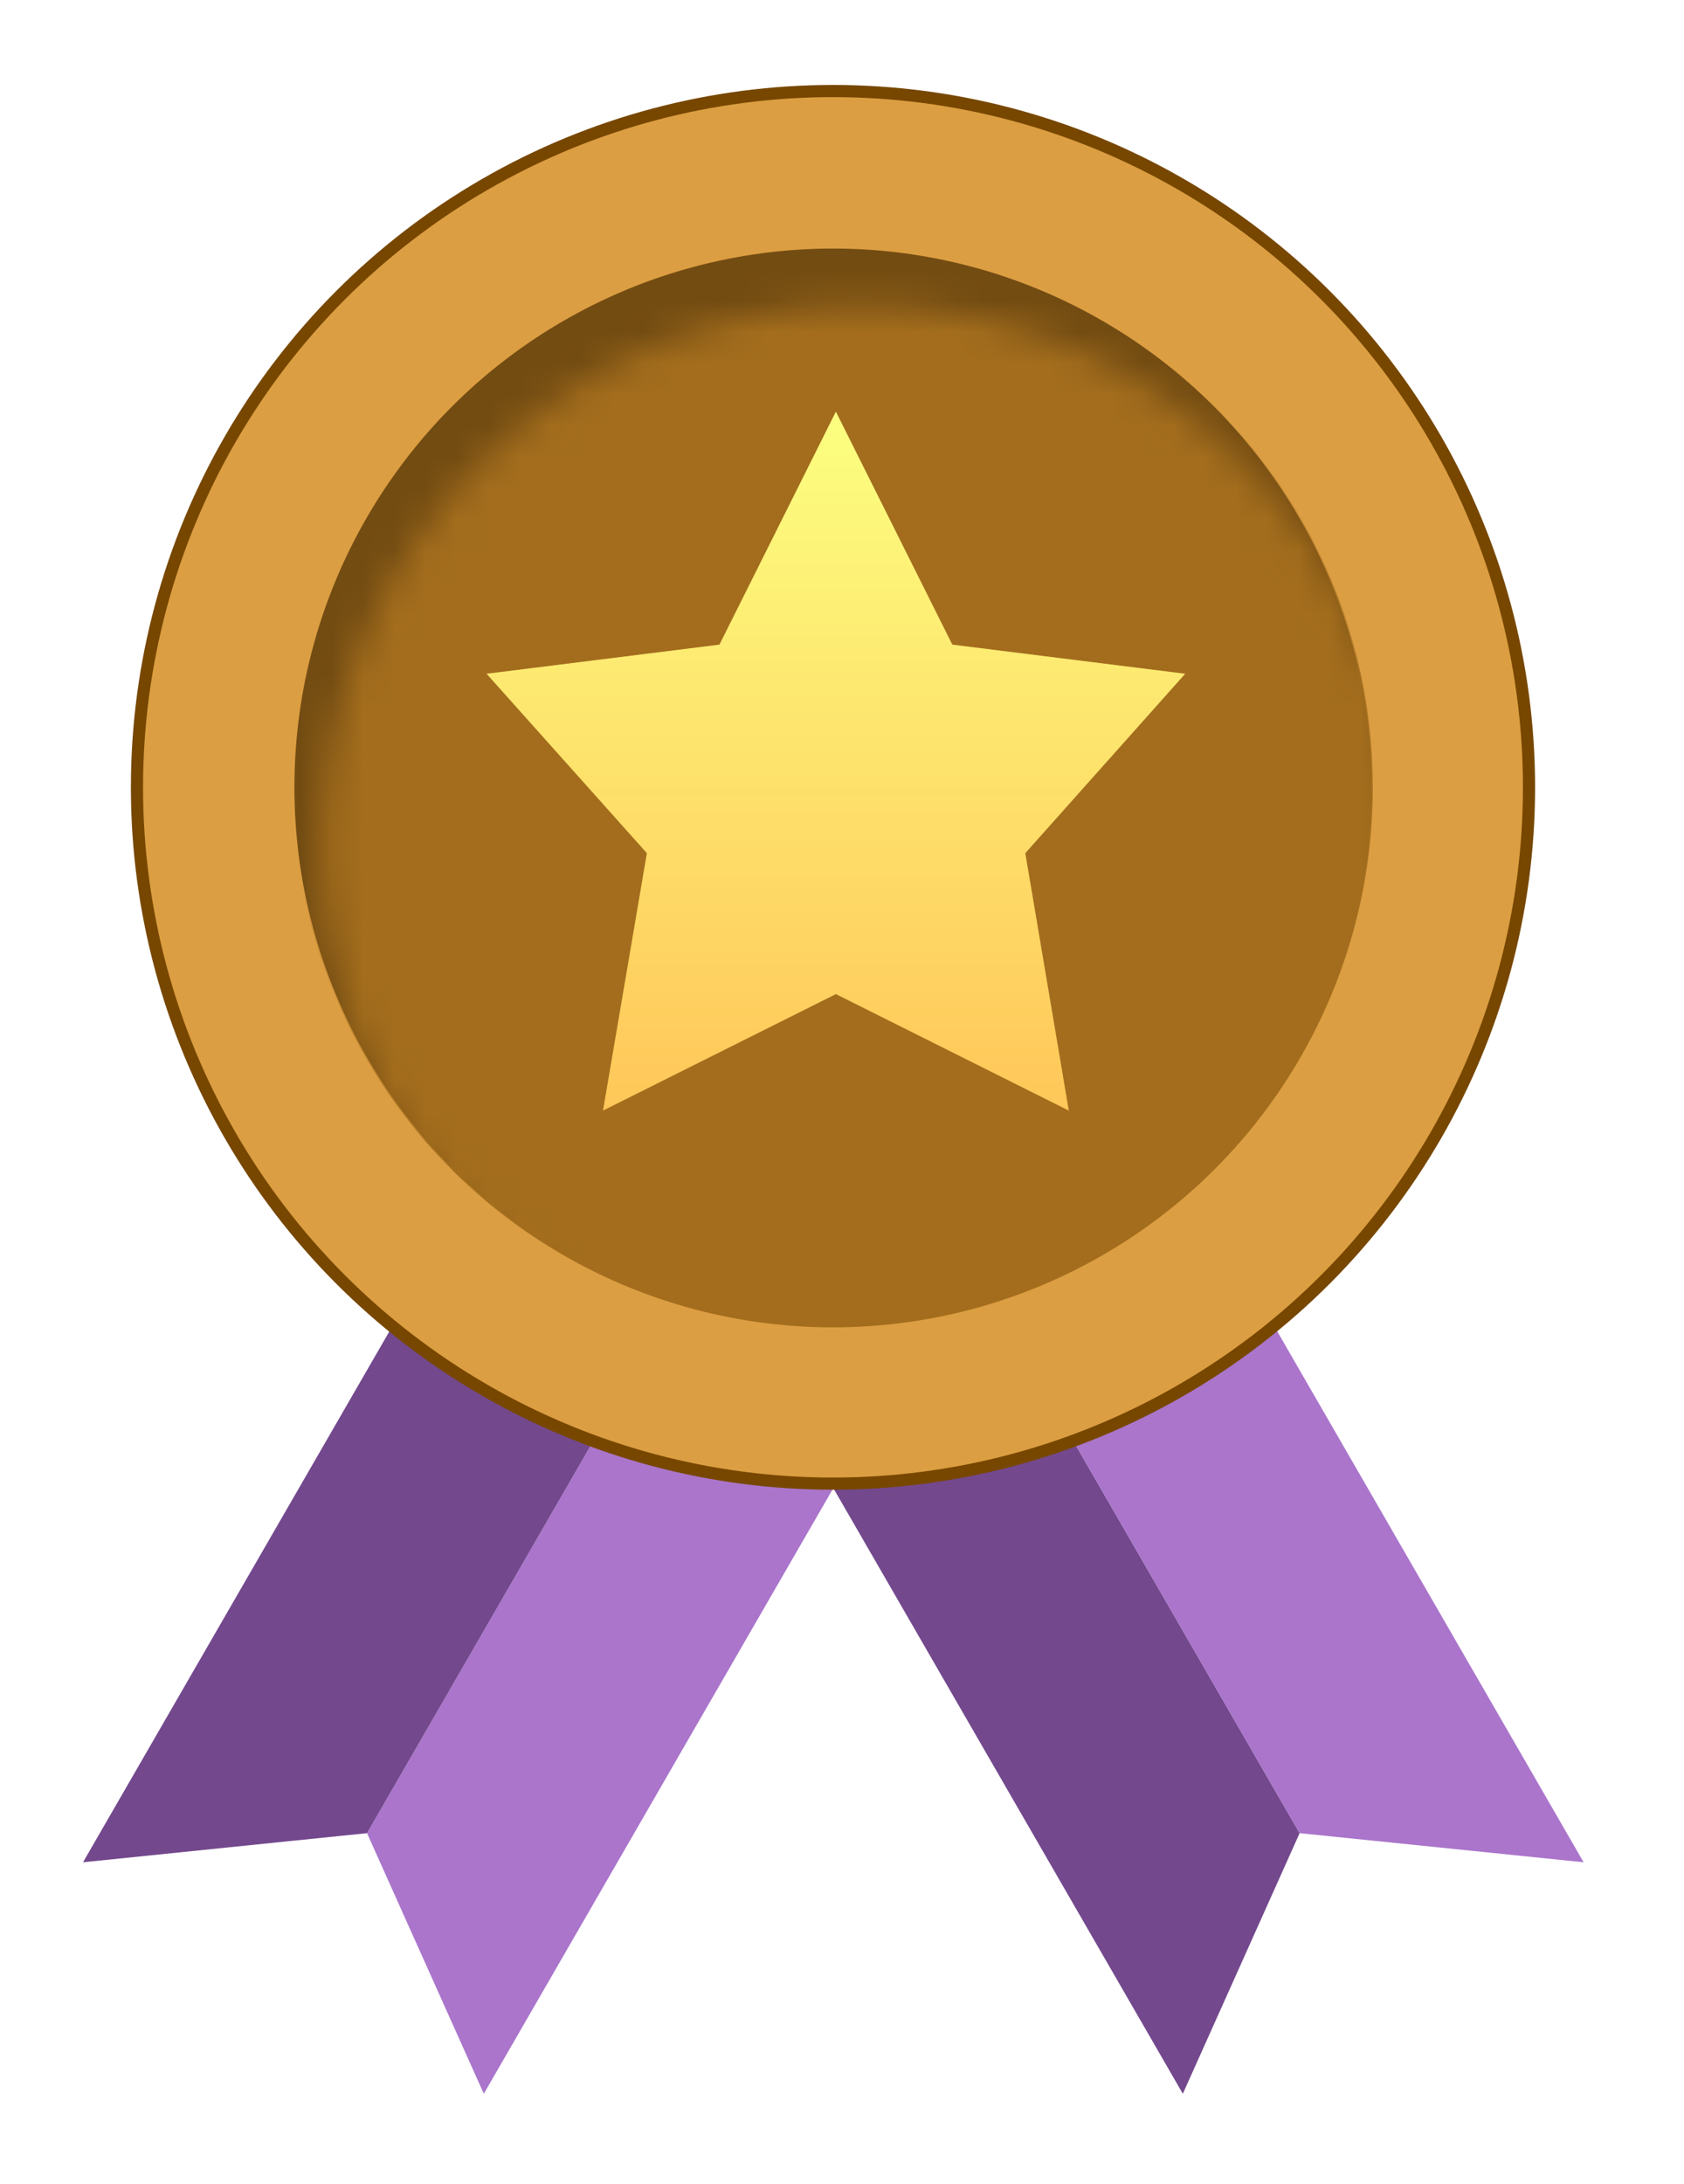 <svg width="54" height="70" viewBox="0 0 54 70" fill="none" xmlns="http://www.w3.org/2000/svg">
<g filter="url(#filter0_d_10_12288)">
<path d="M20 38.662L26.426 42.372L13.376 64.975L9.631 56.622L20 38.662Z" fill="#AA75CB"/>
<path d="M20 38.662L13.573 34.952L0.524 57.555L9.631 56.622L20 38.662Z" fill="#73488D"/>
<path d="M29.168 38.662L22.741 42.372L35.791 64.975L39.536 56.622L29.168 38.662Z" fill="#73488D"/>
<path d="M29.168 38.662L35.594 34.952L48.643 57.555L39.536 56.622L29.168 38.662Z" fill="#AA75CB"/>
<circle cx="24.573" cy="23.099" r="22.319" fill="#DC9E42" stroke="#774700" stroke-width="0.39"/>
<circle cx="24.573" cy="23.099" r="17.27" fill="#734C12"/>
<mask id="mask0_10_12288" style="mask-type:alpha" maskUnits="userSpaceOnUse" x="8" y="7" width="35" height="36">
<circle cx="25.495" cy="24.943" r="17.31" fill="#C28B37"/>
</mask>
<g mask="url(#mask0_10_12288)">
<circle cx="24.573" cy="23.099" r="17.31" fill="#A36D1D"/>
</g>
<path d="M24.666 11.057L28.4 18.525L35.868 19.458L30.74 25.209L32.135 33.461L24.666 29.727L17.198 33.461L18.605 25.209L13.464 19.458L20.932 18.525L24.666 11.057Z" fill="url(#paint0_linear_10_12288)"/>
</g>
<defs>
<filter id="filter0_d_10_12288" x="0.218" y="0.28" width="53.007" height="69.276" filterUnits="userSpaceOnUse" color-interpolation-filters="sRGB">
<feFlood flood-opacity="0" result="BackgroundImageFix"/>
<feColorMatrix in="SourceAlpha" type="matrix" values="0 0 0 0 0 0 0 0 0 0 0 0 0 0 0 0 0 0 127 0" result="hardAlpha"/>
<feOffset dx="2.138" dy="2.138"/>
<feGaussianBlur stdDeviation="1.222"/>
<feComposite in2="hardAlpha" operator="out"/>
<feColorMatrix type="matrix" values="0 0 0 0 0 0 0 0 0 0 0 0 0 0 0 0 0 0 0.3 0"/>
<feBlend mode="normal" in2="BackgroundImageFix" result="effect1_dropShadow_10_12288"/>
<feBlend mode="normal" in="SourceGraphic" in2="effect1_dropShadow_10_12288" result="shape"/>
</filter>
<linearGradient id="paint0_linear_10_12288" x1="24.666" y1="11.057" x2="24.666" y2="33.461" gradientUnits="userSpaceOnUse">
<stop stop-color="#FCFF80"/>
<stop offset="0.401" stop-color="#FDE870"/>
<stop offset="1" stop-color="#FFC759"/>
</linearGradient>
</defs>
</svg>
